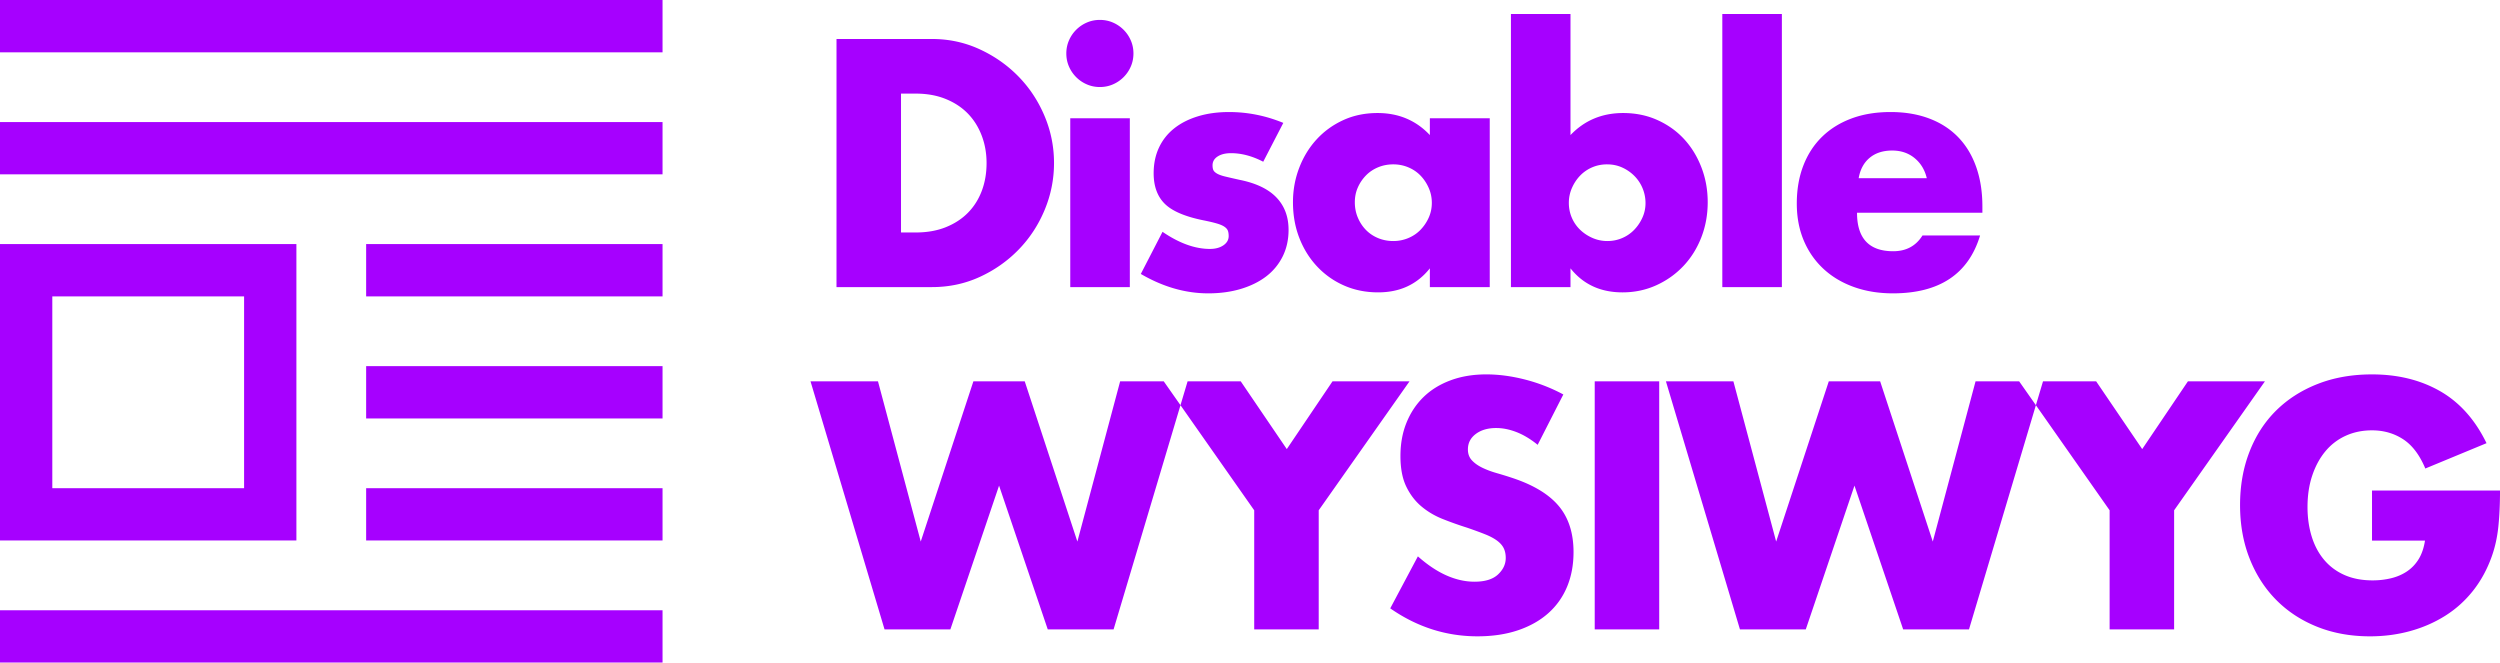 <svg width="1132" height="300" viewBox="0 0 1132 300" xmlns="http://www.w3.org/2000/svg"><title>Disable WYSIWYG</title><path d="M0 110.526h134.21v134.21H0v-134.21zm23.684 23.685h86.842v86.842H23.684V134.21zM0 55.263h300v23.684H0V55.263zm165.79 55.263H300v23.685H165.79v-23.685zm0 55.263H300v23.685H165.79v-23.685zm0 55.264H300v23.684H165.79v-23.684zM0 276.316h300V300H0v-23.684zM0 0h300v23.684H0V0zm407.975 105.266h6.705c5.066 0 9.586-.795 13.559-2.384 3.973-1.59 7.326-3.775 10.058-6.556 2.731-2.781 4.817-6.084 6.257-9.908 1.44-3.825 2.161-8.022 2.161-12.591 0-4.47-.745-8.642-2.235-12.516-1.49-3.874-3.6-7.202-6.333-9.983-2.731-2.781-6.084-4.967-10.057-6.556-3.973-1.59-8.443-2.384-13.41-2.384h-6.705v62.878zm-29.204-87.612h43.21c7.649 0 14.825 1.54 21.53 4.619 6.706 3.08 12.566 7.177 17.582 12.293 5.017 5.115 8.965 11.075 11.846 17.88 2.88 6.804 4.321 13.931 4.321 21.381 0 7.35-1.415 14.428-4.246 21.233-2.832 6.804-6.755 12.789-11.772 17.954-5.016 5.165-10.876 9.288-17.582 12.367-6.705 3.08-13.931 4.619-21.679 4.619h-43.21V17.654zm132.816 35.909V130h-26.97V53.563h26.97zM482.83 24.21c0-2.086.397-4.048 1.192-5.886a15.457 15.457 0 0 1 8.12-8.12c1.838-.795 3.8-1.192 5.886-1.192 2.086 0 4.047.397 5.885 1.192a15.457 15.457 0 0 1 8.12 8.12c.795 1.838 1.193 3.8 1.193 5.886 0 2.086-.398 4.048-1.192 5.886a15.457 15.457 0 0 1-8.121 8.12c-1.838.795-3.8 1.192-5.885 1.192-2.087 0-4.048-.397-5.886-1.192a15.457 15.457 0 0 1-8.12-8.12c-.795-1.838-1.192-3.8-1.192-5.886zm89.158 49.021c-4.967-2.583-9.834-3.874-14.602-3.874-2.483 0-4.495.497-6.034 1.49-1.54.993-2.31 2.334-2.31 4.023 0 .894.124 1.614.373 2.16.248.547.794 1.068 1.639 1.565.844.497 2.086.944 3.725 1.341 1.639.397 3.799.894 6.481 1.49 7.45 1.49 13.013 4.147 16.688 7.971 3.675 3.825 5.513 8.717 5.513 14.677 0 4.47-.894 8.493-2.682 12.069a25.668 25.668 0 0 1-7.45 9.014c-3.179 2.434-7.003 4.321-11.473 5.663-4.47 1.34-9.387 2.011-14.751 2.011-10.33 0-20.512-2.93-30.545-8.791l9.834-19.072c7.55 5.165 14.701 7.748 21.456 7.748 2.483 0 4.52-.546 6.109-1.639 1.59-1.093 2.384-2.483 2.384-4.172 0-.993-.124-1.813-.372-2.459-.249-.645-.77-1.241-1.565-1.787-.795-.547-1.962-1.043-3.501-1.49-1.54-.448-3.552-.92-6.035-1.416-8.344-1.689-14.18-4.197-17.507-7.525-3.328-3.327-4.992-7.921-4.992-13.782 0-4.271.795-8.12 2.384-11.547 1.59-3.428 3.874-6.333 6.854-8.717 2.98-2.384 6.58-4.222 10.803-5.513 4.221-1.291 8.915-1.937 14.08-1.937 8.443 0 16.638 1.639 24.585 4.917l-9.089 17.582zm41.479 18.327c0 2.483.447 4.793 1.34 6.928.895 2.136 2.111 3.999 3.651 5.588 1.54 1.59 3.377 2.831 5.513 3.725 2.136.894 4.445 1.341 6.929 1.341 2.384 0 4.643-.447 6.779-1.341 2.136-.894 3.973-2.136 5.513-3.725a19.26 19.26 0 0 0 3.725-5.513c.944-2.086 1.416-4.321 1.416-6.705 0-2.384-.472-4.644-1.416-6.78-.944-2.135-2.185-3.998-3.725-5.587-1.54-1.59-3.377-2.831-5.513-3.725-2.136-.894-4.395-1.341-6.78-1.341-2.483 0-4.792.447-6.928 1.341-2.136.894-3.973 2.136-5.513 3.725a18.36 18.36 0 0 0-3.65 5.438c-.894 2.037-1.341 4.247-1.341 6.631zm33.972-37.995h27.118V130h-27.118v-8.493c-5.762 7.251-13.56 10.877-23.393 10.877-5.563 0-10.679-1.018-15.347-3.054a37.011 37.011 0 0 1-12.218-8.568c-3.477-3.675-6.184-7.996-8.121-12.963-1.937-4.967-2.905-10.38-2.905-16.241 0-5.463.943-10.653 2.83-15.57 1.888-4.918 4.52-9.214 7.898-12.889 3.377-3.675 7.4-6.58 12.069-8.716 4.668-2.136 9.833-3.204 15.496-3.204 9.536 0 17.432 3.328 23.69 9.983v-7.599zm97.651 38.442c0-2.384-.447-4.644-1.341-6.78a17.215 17.215 0 0 0-3.725-5.587 18.521 18.521 0 0 0-5.513-3.8c-2.086-.943-4.37-1.415-6.854-1.415-2.384 0-4.619.447-6.705 1.341a16.58 16.58 0 0 0-5.438 3.725c-1.54 1.59-2.782 3.452-3.725 5.587a16.589 16.589 0 0 0-1.416 6.78c0 2.384.447 4.619 1.341 6.705a16.58 16.58 0 0 0 3.725 5.438c1.59 1.54 3.452 2.782 5.588 3.726a16.589 16.589 0 0 0 6.779 1.415c2.384 0 4.619-.447 6.705-1.341a16.58 16.58 0 0 0 5.439-3.725 19.26 19.26 0 0 0 3.725-5.513 15.73 15.73 0 0 0 1.415-6.556zM711.118 6.33v54.832c6.357-6.655 14.304-9.983 23.84-9.983 5.662 0 10.852 1.068 15.57 3.203 4.719 2.136 8.742 5.017 12.07 8.643 3.327 3.625 5.935 7.896 7.822 12.813 1.887 4.918 2.831 10.157 2.831 15.72 0 5.662-.968 10.976-2.905 15.943-1.937 4.967-4.644 9.288-8.121 12.963-3.477 3.675-7.574 6.58-12.292 8.716-4.719 2.136-9.81 3.204-15.273 3.204-9.933 0-17.78-3.626-23.542-10.877V130h-26.969V6.33h26.969zm95.715 0V130h-26.97V6.33h26.97zm65.616 74.351c-.894-3.775-2.732-6.804-5.513-9.089-2.781-2.285-6.159-3.427-10.132-3.427-4.172 0-7.574 1.093-10.206 3.278-2.633 2.185-4.297 5.265-4.992 9.238h30.843zm-31.588 15.645c0 11.622 5.463 17.433 16.39 17.433 5.86 0 10.281-2.384 13.261-7.152h26.075c-5.265 17.483-18.426 26.224-39.485 26.224-6.457 0-12.367-.968-17.73-2.905-5.365-1.938-9.96-4.694-13.783-8.27-3.825-3.576-6.78-7.847-8.866-12.814-2.086-4.967-3.129-10.53-3.129-16.688 0-6.357.993-12.094 2.98-17.21 1.987-5.115 4.818-9.461 8.493-13.037 3.675-3.576 8.12-6.332 13.336-8.27 5.215-1.937 11.1-2.905 17.656-2.905 6.457 0 12.268.968 17.433 2.906 5.165 1.937 9.536 4.743 13.112 8.418 3.576 3.675 6.308 8.17 8.195 13.484 1.887 5.315 2.831 11.3 2.831 17.955v2.831h-56.769zm-443.316 76.328l19.37 72.563 23.84-72.563h23.244l23.84 72.563 19.37-72.563h30.545L504.229 285h-29.8l-22.052-65.113L430.325 285h-29.8L367 172.654h30.545zm170.364 58.408l-40.975-58.408H561.8l20.86 30.694 20.71-30.694h34.867l-41.124 58.408V285h-29.204v-53.938zm128.345-29.651c-3.179-2.583-6.357-4.495-9.536-5.737-3.179-1.241-6.258-1.862-9.238-1.862-3.775 0-6.854.894-9.238 2.682-2.384 1.788-3.576 4.122-3.576 7.003 0 1.987.596 3.626 1.788 4.917 1.192 1.291 2.757 2.409 4.694 3.353 1.937.943 4.122 1.763 6.556 2.458a174.08 174.08 0 0 1 7.226 2.235c9.536 3.179 16.514 7.425 20.935 12.74 4.42 5.314 6.63 12.242 6.63 20.785 0 5.761-.968 10.976-2.905 15.645-1.937 4.669-4.768 8.667-8.493 11.995-3.726 3.327-8.295 5.91-13.708 7.748-5.414 1.837-11.548 2.756-18.402 2.756-14.205 0-27.366-4.222-39.485-12.665l12.516-23.542c4.37 3.874 8.692 6.755 12.963 8.642 4.271 1.887 8.493 2.831 12.665 2.831 4.768 0 8.32-1.093 10.654-3.278 2.334-2.185 3.501-4.669 3.501-7.45 0-1.689-.298-3.154-.894-4.395-.596-1.242-1.59-2.384-2.98-3.427-1.39-1.044-3.203-2.012-5.438-2.906-2.235-.894-4.942-1.887-8.121-2.98a163.028 163.028 0 0 1-11.1-3.948c-3.626-1.44-6.854-3.353-9.685-5.737-2.831-2.384-5.116-5.389-6.854-9.014-1.739-3.626-2.608-8.22-2.608-13.783 0-5.563.919-10.604 2.757-15.124 1.837-4.52 4.42-8.393 7.748-11.621 3.327-3.229 7.4-5.737 12.218-7.525 4.817-1.788 10.206-2.682 16.166-2.682 5.563 0 11.374.77 17.433 2.31a76.89 76.89 0 0 1 17.433 6.779l-11.622 22.797zm55.038-28.757V285h-29.204V172.654h29.204zm33.581 0l19.37 72.563 23.84-72.563h23.244l23.84 72.563 19.37-72.563h30.545L891.557 285h-29.8l-22.052-65.113L817.653 285h-29.8l-33.525-112.346h30.545zm170.364 58.408l-40.975-58.408h34.866l20.86 30.694 20.71-30.694h34.867l-41.124 58.408V285h-29.204v-53.938zm118.809-8.94h57.961c0 5.96-.248 11.374-.745 16.241-.497 4.867-1.49 9.387-2.98 13.559-2.086 5.86-4.917 11.05-8.493 15.57-3.576 4.52-7.773 8.295-12.59 11.325-4.818 3.03-10.108 5.339-15.869 6.928-5.761 1.59-11.82 2.384-18.178 2.384-8.741 0-16.713-1.44-23.914-4.321-7.202-2.88-13.386-6.928-18.551-12.144-5.165-5.215-9.188-11.472-12.069-18.773-2.88-7.302-4.321-15.372-4.321-24.213 0-8.741 1.416-16.762 4.247-24.064 2.83-7.3 6.854-13.534 12.069-18.699 5.215-5.165 11.497-9.188 18.848-12.069 7.35-2.88 15.546-4.321 24.585-4.321 11.721 0 22.002 2.533 30.843 7.599 8.84 5.066 15.844 12.913 21.01 23.542l-27.715 11.473c-2.583-6.159-5.935-10.579-10.057-13.261-4.123-2.682-8.816-4.023-14.081-4.023-4.37 0-8.344.82-11.92 2.459a25.832 25.832 0 0 0-9.163 7.002c-2.533 3.03-4.52 6.68-5.96 10.952-1.44 4.271-2.16 9.04-2.16 14.304-.001 4.768.62 9.188 1.862 13.261 1.241 4.073 3.104 7.599 5.587 10.579 2.483 2.98 5.563 5.29 9.238 6.929 3.675 1.639 7.947 2.458 12.814 2.458 2.88 0 5.662-.323 8.344-.969 2.682-.645 5.09-1.688 7.227-3.128 2.135-1.44 3.898-3.303 5.29-5.588 1.39-2.285 2.333-5.066 2.83-8.344h-23.989v-22.648z" fill="#A600FF" fill-rule="evenodd"/></svg>
